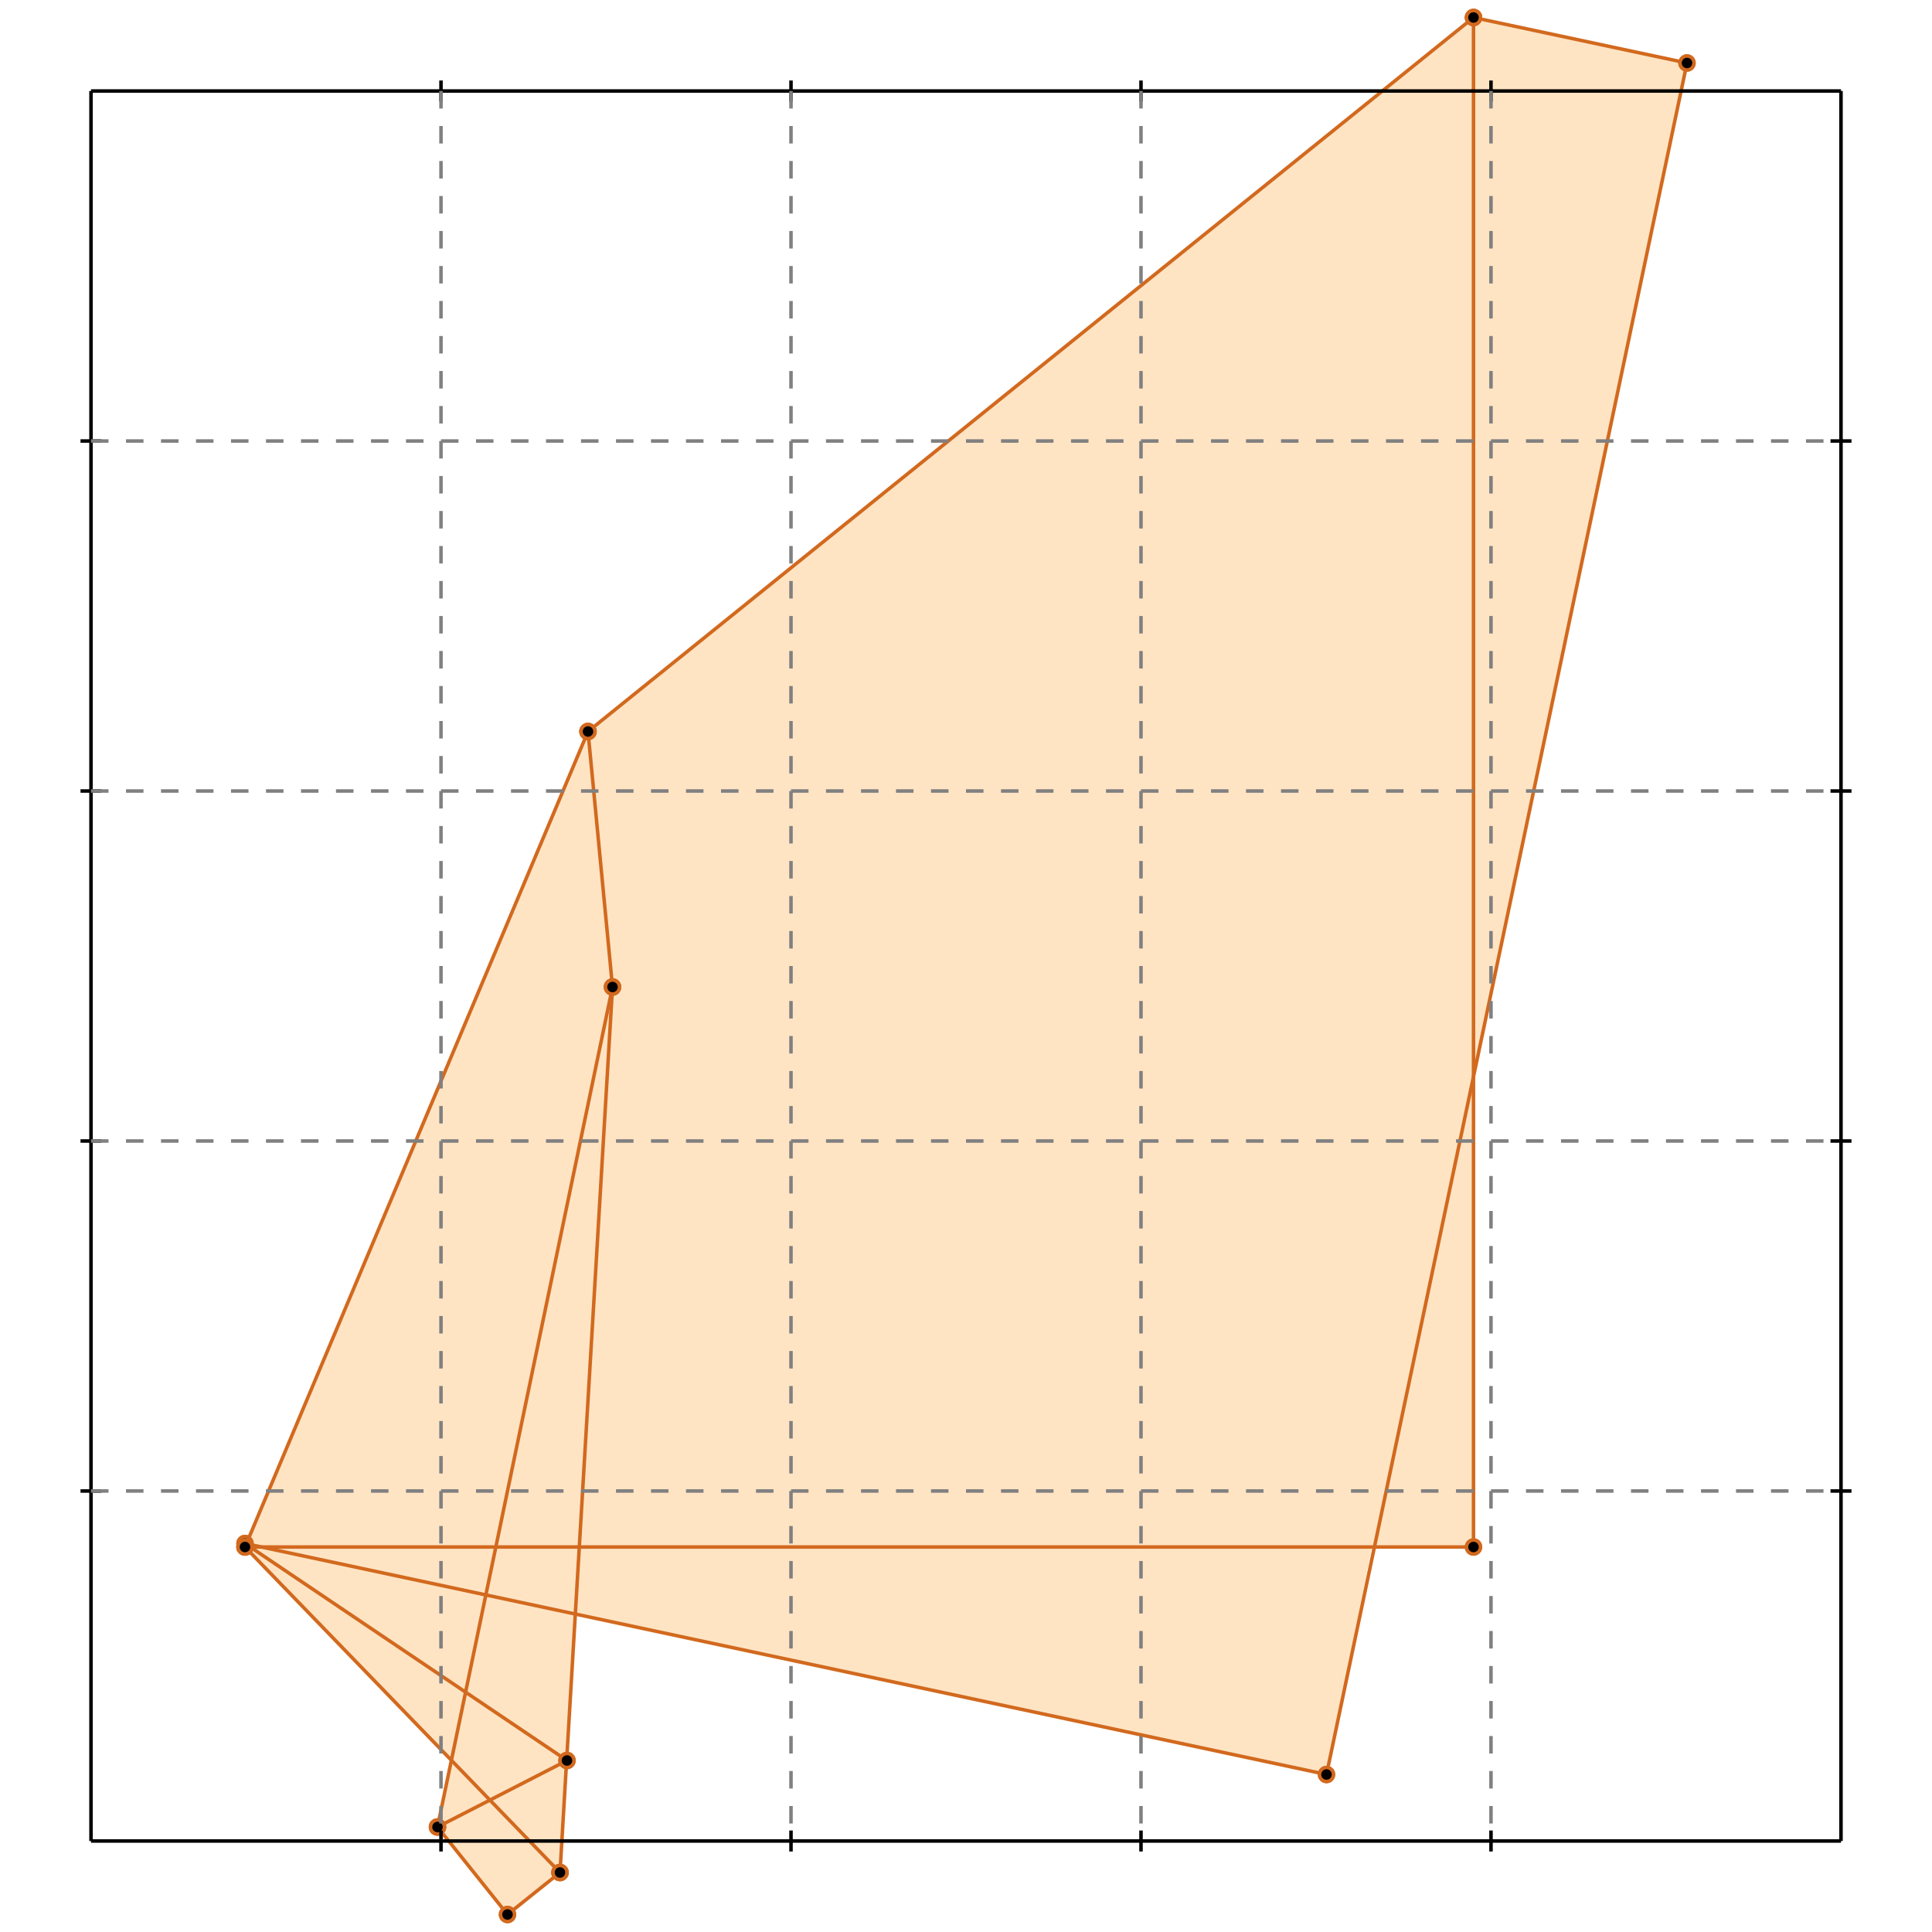 <?xml version="1.0" standalone="no"?>
<!DOCTYPE svg PUBLIC "-//W3C//DTD SVG 1.1//EN" 
  "http://www.w3.org/Graphics/SVG/1.1/DTD/svg11.dtd">
<svg width="552" height="552" version="1.1" id="toplevel"
    xmlns="http://www.w3.org/2000/svg"
    xmlns:xlink="http://www.w3.org/1999/xlink">
  <polygon points="145,547 160,535 164,461 379,507 392,442 421,442 421,306 482,18 421,5 168,209 70,442 129,503 125,522"
           fill="bisque"/>
  <g stroke="chocolate" stroke-width="1">
    <line x1="145" y1="547" x2="160" y2="535"/>
    <circle cx="145" cy="547" r="2"/>
    <circle cx="160" cy="535" r="2"/>
  </g>
  <g stroke="chocolate" stroke-width="1">
    <line x1="125" y1="522" x2="162" y2="503"/>
    <circle cx="125" cy="522" r="2"/>
    <circle cx="162" cy="503" r="2"/>
  </g>
  <g stroke="chocolate" stroke-width="1">
    <line x1="379" y1="507" x2="482" y2="18"/>
    <circle cx="379" cy="507" r="2"/>
    <circle cx="482" cy="18" r="2"/>
  </g>
  <g stroke="chocolate" stroke-width="1">
    <line x1="70" y1="442" x2="168" y2="209"/>
    <circle cx="70" cy="442" r="2"/>
    <circle cx="168" cy="209" r="2"/>
  </g>
  <g stroke="chocolate" stroke-width="1">
    <line x1="125" y1="522" x2="175" y2="282"/>
    <circle cx="125" cy="522" r="2"/>
    <circle cx="175" cy="282" r="2"/>
  </g>
  <g stroke="chocolate" stroke-width="1">
    <line x1="160" y1="535" x2="175" y2="282"/>
    <circle cx="160" cy="535" r="2"/>
    <circle cx="175" cy="282" r="2"/>
  </g>
  <g stroke="chocolate" stroke-width="1">
    <line x1="70" y1="442" x2="421" y2="442"/>
    <circle cx="70" cy="442" r="2"/>
    <circle cx="421" cy="442" r="2"/>
  </g>
  <g stroke="chocolate" stroke-width="1">
    <line x1="421" y1="442" x2="421" y2="5"/>
    <circle cx="421" cy="442" r="2"/>
    <circle cx="421" cy="5" r="2"/>
  </g>
  <g stroke="chocolate" stroke-width="1">
    <line x1="168" y1="209" x2="421" y2="5"/>
    <circle cx="168" cy="209" r="2"/>
    <circle cx="421" cy="5" r="2"/>
  </g>
  <g stroke="chocolate" stroke-width="1">
    <line x1="175" y1="282" x2="168" y2="209"/>
    <circle cx="175" cy="282" r="2"/>
    <circle cx="168" cy="209" r="2"/>
  </g>
  <g stroke="chocolate" stroke-width="1">
    <line x1="379" y1="507" x2="70" y2="441"/>
    <circle cx="379" cy="507" r="2"/>
    <circle cx="70" cy="441" r="2"/>
  </g>
  <g stroke="chocolate" stroke-width="1">
    <line x1="145" y1="547" x2="125" y2="522"/>
    <circle cx="145" cy="547" r="2"/>
    <circle cx="125" cy="522" r="2"/>
  </g>
  <g stroke="chocolate" stroke-width="1">
    <line x1="162" y1="503" x2="70" y2="441"/>
    <circle cx="162" cy="503" r="2"/>
    <circle cx="70" cy="441" r="2"/>
  </g>
  <g stroke="chocolate" stroke-width="1">
    <line x1="160" y1="535" x2="70" y2="442"/>
    <circle cx="160" cy="535" r="2"/>
    <circle cx="70" cy="442" r="2"/>
  </g>
  <g stroke="chocolate" stroke-width="1">
    <line x1="482" y1="18" x2="421" y2="5"/>
    <circle cx="482" cy="18" r="2"/>
    <circle cx="421" cy="5" r="2"/>
  </g>
  <g stroke="black" stroke-width="1">
    <line x1="26" y1="26" x2="526" y2="26"/>
    <line x1="26" y1="26" x2="26" y2="526"/>
    <line x1="526" y1="526" x2="26" y2="526"/>
    <line x1="526" y1="526" x2="526" y2="26"/>
    <line x1="126" y1="23" x2="126" y2="29"/>
    <line x1="23" y1="126" x2="29" y2="126"/>
    <line x1="126" y1="523" x2="126" y2="529"/>
    <line x1="523" y1="126" x2="529" y2="126"/>
    <line x1="226" y1="23" x2="226" y2="29"/>
    <line x1="23" y1="226" x2="29" y2="226"/>
    <line x1="226" y1="523" x2="226" y2="529"/>
    <line x1="523" y1="226" x2="529" y2="226"/>
    <line x1="326" y1="23" x2="326" y2="29"/>
    <line x1="23" y1="326" x2="29" y2="326"/>
    <line x1="326" y1="523" x2="326" y2="529"/>
    <line x1="523" y1="326" x2="529" y2="326"/>
    <line x1="426" y1="23" x2="426" y2="29"/>
    <line x1="23" y1="426" x2="29" y2="426"/>
    <line x1="426" y1="523" x2="426" y2="529"/>
    <line x1="523" y1="426" x2="529" y2="426"/>
  </g>
  <g stroke="gray" stroke-width="1" stroke-dasharray="5,5">
    <line x1="126" y1="26" x2="126" y2="526"/>
    <line x1="26" y1="126" x2="526" y2="126"/>
    <line x1="226" y1="26" x2="226" y2="526"/>
    <line x1="26" y1="226" x2="526" y2="226"/>
    <line x1="326" y1="26" x2="326" y2="526"/>
    <line x1="26" y1="326" x2="526" y2="326"/>
    <line x1="426" y1="26" x2="426" y2="526"/>
    <line x1="26" y1="426" x2="526" y2="426"/>
  </g>
</svg>

